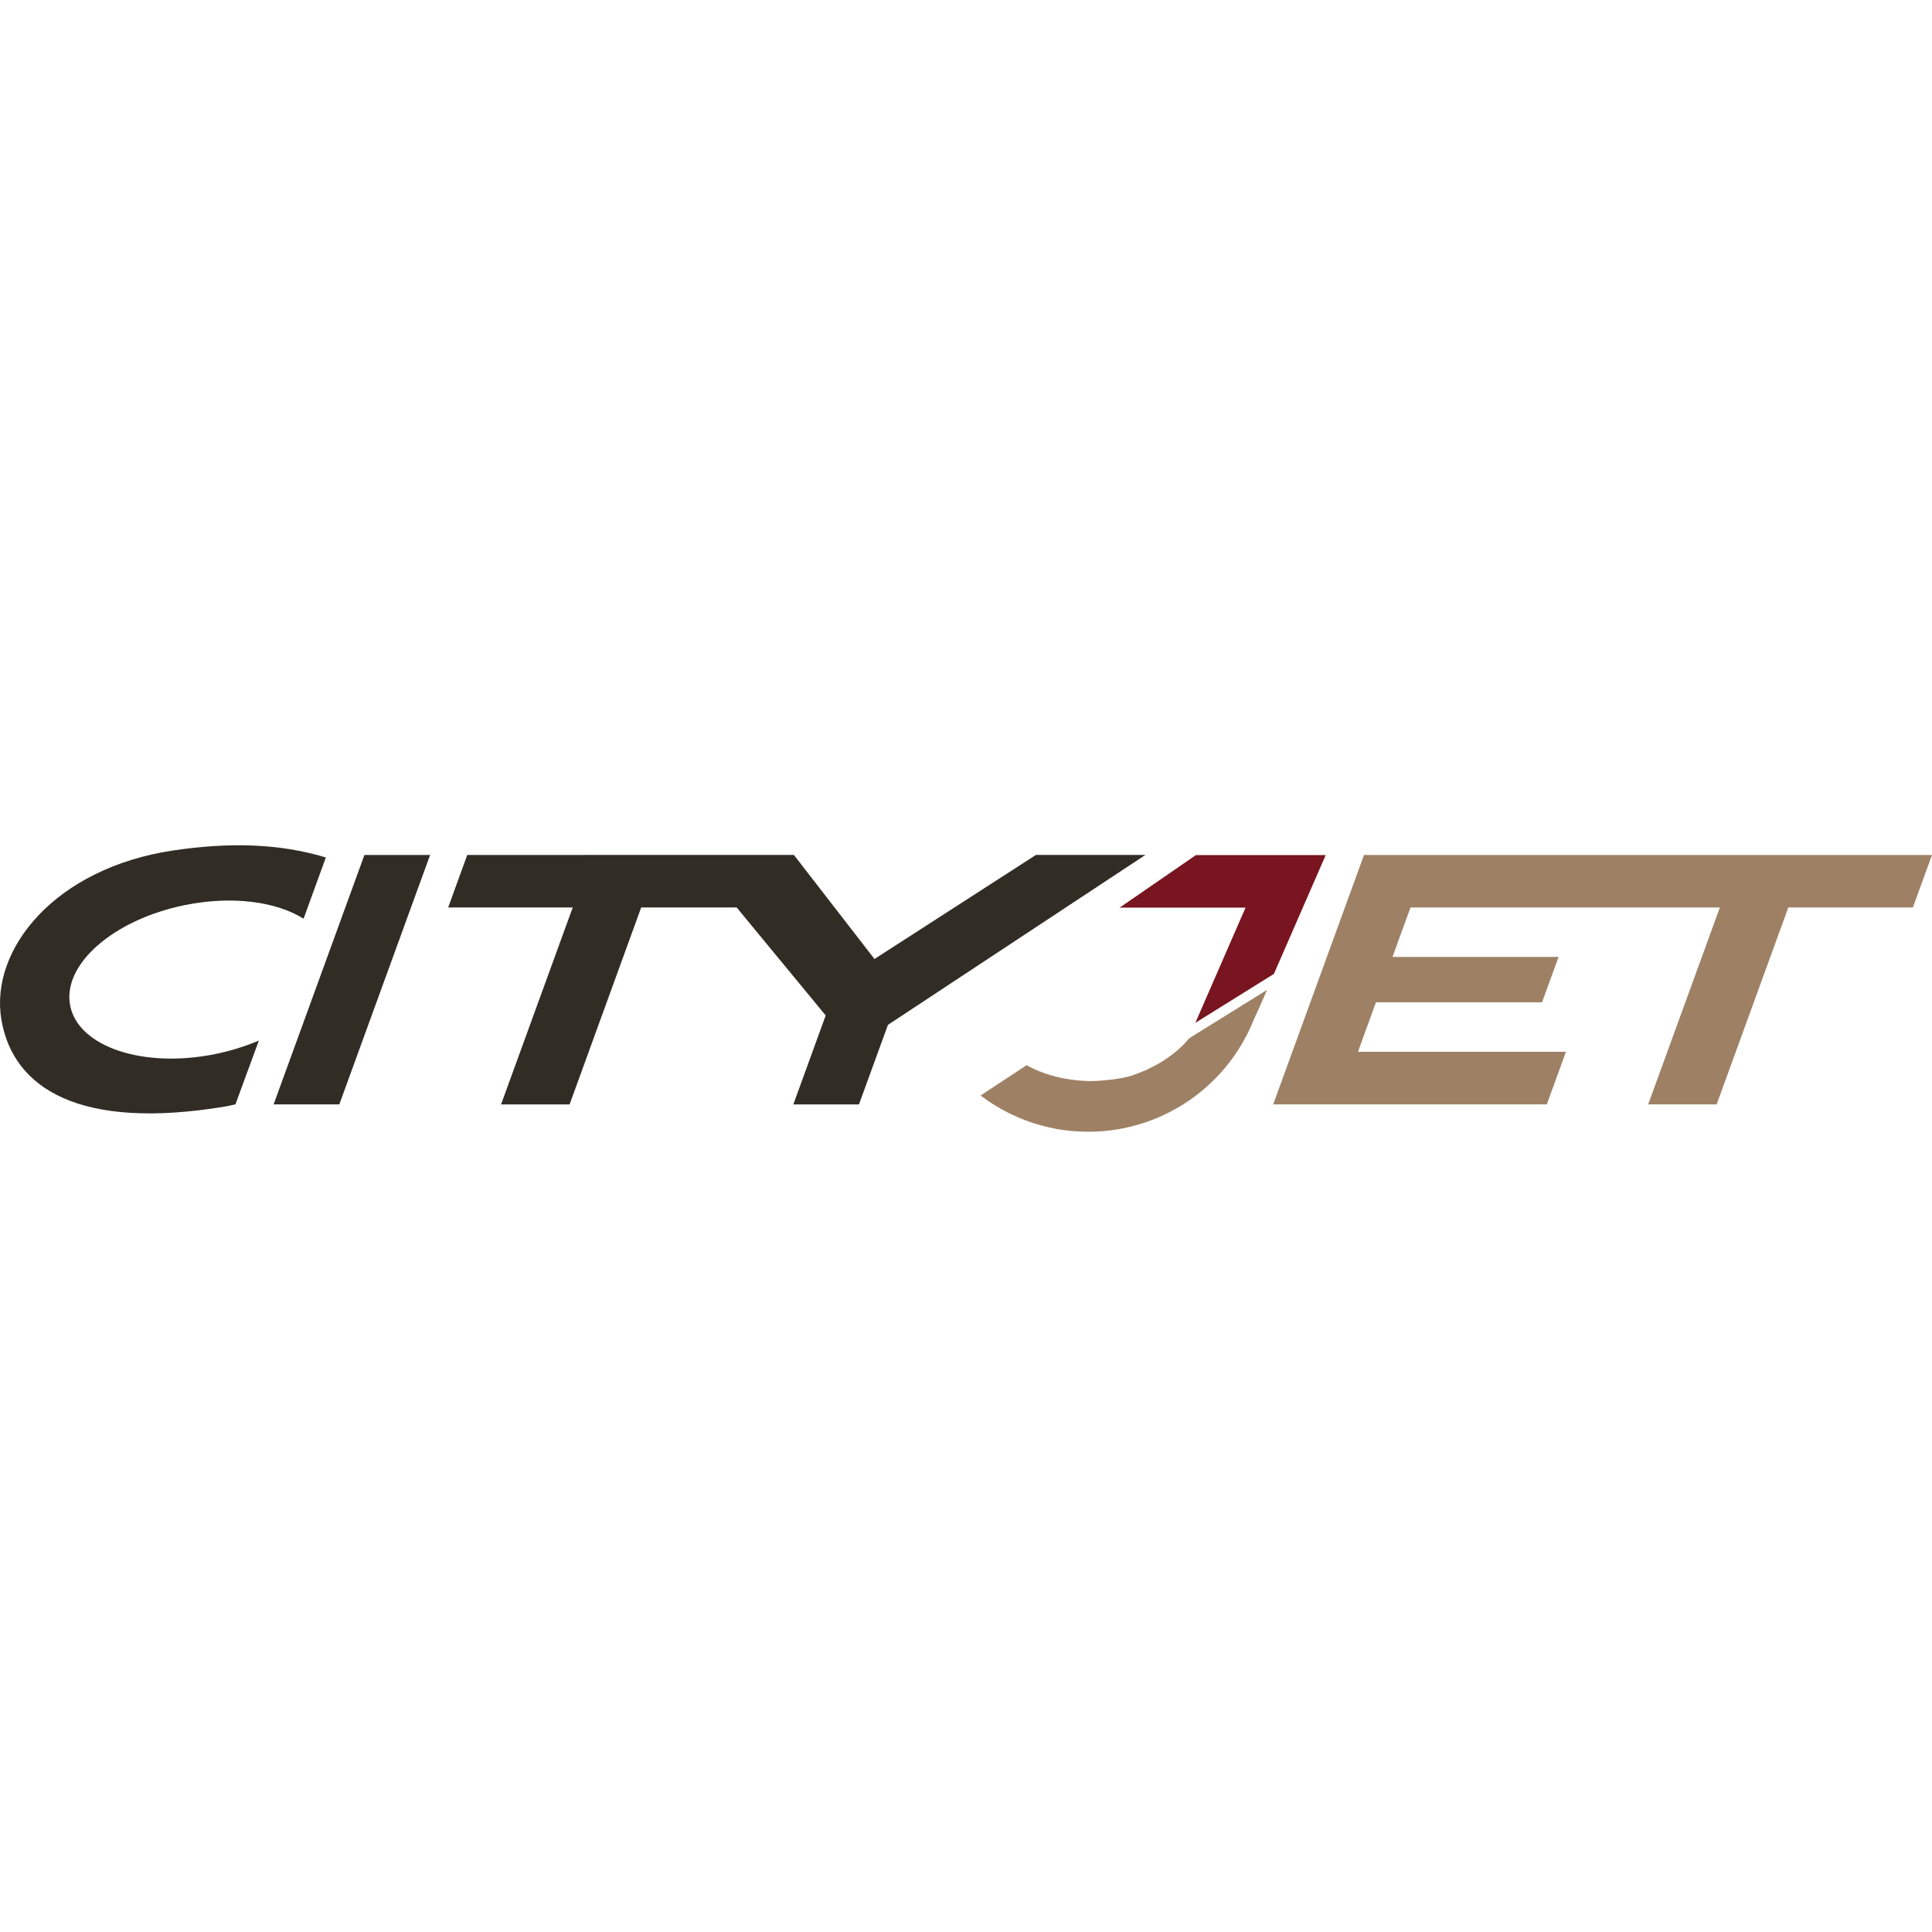 <svg width="32" height="32" viewBox="0 0 32 32" fill="none" xmlns="http://www.w3.org/2000/svg">
<g clip-path="url(#clip0)">
<path d="M4.532 18.292H5.62L7.124 14.161H6.036L4.532 18.292Z" fill="#312D25"/>
<path d="M27.129 14.161H25.692H22.592L21.088 18.292H25.62L25.937 17.421H22.492L22.79 16.602H25.541L25.815 15.85H23.064L23.362 15.031H25.375H26.813H28.486L27.299 18.292H28.433L29.62 15.031H31.683L32 14.161H27.129Z" fill="#9E8165"/>
<path d="M18.972 14.16H17.159L14.484 15.884L13.149 14.16L7.739 14.161L7.423 15.031H9.486L8.299 18.293H9.434L10.62 15.031H12.202L13.676 16.819L13.14 18.293H14.227L14.707 16.975L18.972 14.16Z" fill="#312D25"/>
<path d="M21.954 14.163H19.808L18.545 15.033H20.629L20.63 15.033L19.799 16.941L21.1 16.131L21.958 14.163H21.954Z" fill="#781520"/>
<path d="M3.9 18.29L4.288 17.234C4.067 17.329 3.823 17.406 3.563 17.459C2.375 17.699 1.301 17.341 1.163 16.66C1.025 15.978 1.876 15.231 3.064 14.991C3.847 14.832 4.58 14.934 5.028 15.217L5.397 14.202C4.621 13.968 3.792 13.95 2.877 14.085C0.914 14.374 -0.175 15.723 0.023 16.89C0.217 18.03 1.323 18.73 3.738 18.326C3.793 18.317 3.847 18.303 3.9 18.29Z" fill="#312D25"/>
<path d="M18.739 17.817C18.551 17.879 18.175 17.91 18.025 17.906C17.655 17.894 17.306 17.81 17.003 17.643L16.249 18.14L16.241 18.145C16.242 18.146 16.243 18.146 16.244 18.147L16.243 18.148C16.248 18.151 16.253 18.155 16.259 18.158C16.581 18.399 16.954 18.576 17.359 18.669C17.378 18.674 17.396 18.678 17.415 18.681C17.493 18.7 17.573 18.713 17.654 18.722C17.695 18.727 17.735 18.732 17.777 18.735C17.798 18.736 17.82 18.738 17.841 18.739C17.902 18.743 17.963 18.745 18.025 18.745C18.252 18.745 18.473 18.72 18.685 18.671C18.961 18.608 19.222 18.506 19.462 18.372C19.66 18.262 19.844 18.13 20.01 17.978C20.013 17.976 20.015 17.974 20.018 17.971C20.205 17.8 20.369 17.606 20.507 17.392C20.508 17.391 20.509 17.39 20.509 17.389C20.614 17.226 20.704 17.051 20.775 16.869C20.893 16.618 20.986 16.396 20.986 16.396L19.695 17.198C19.695 17.198 19.403 17.6 18.739 17.817Z" fill="#9E8165"/>
</g>
<defs>
<clipPath id="clip0">
<rect width="32" height="32" fill="white"/>
</clipPath>
</defs>
</svg>
